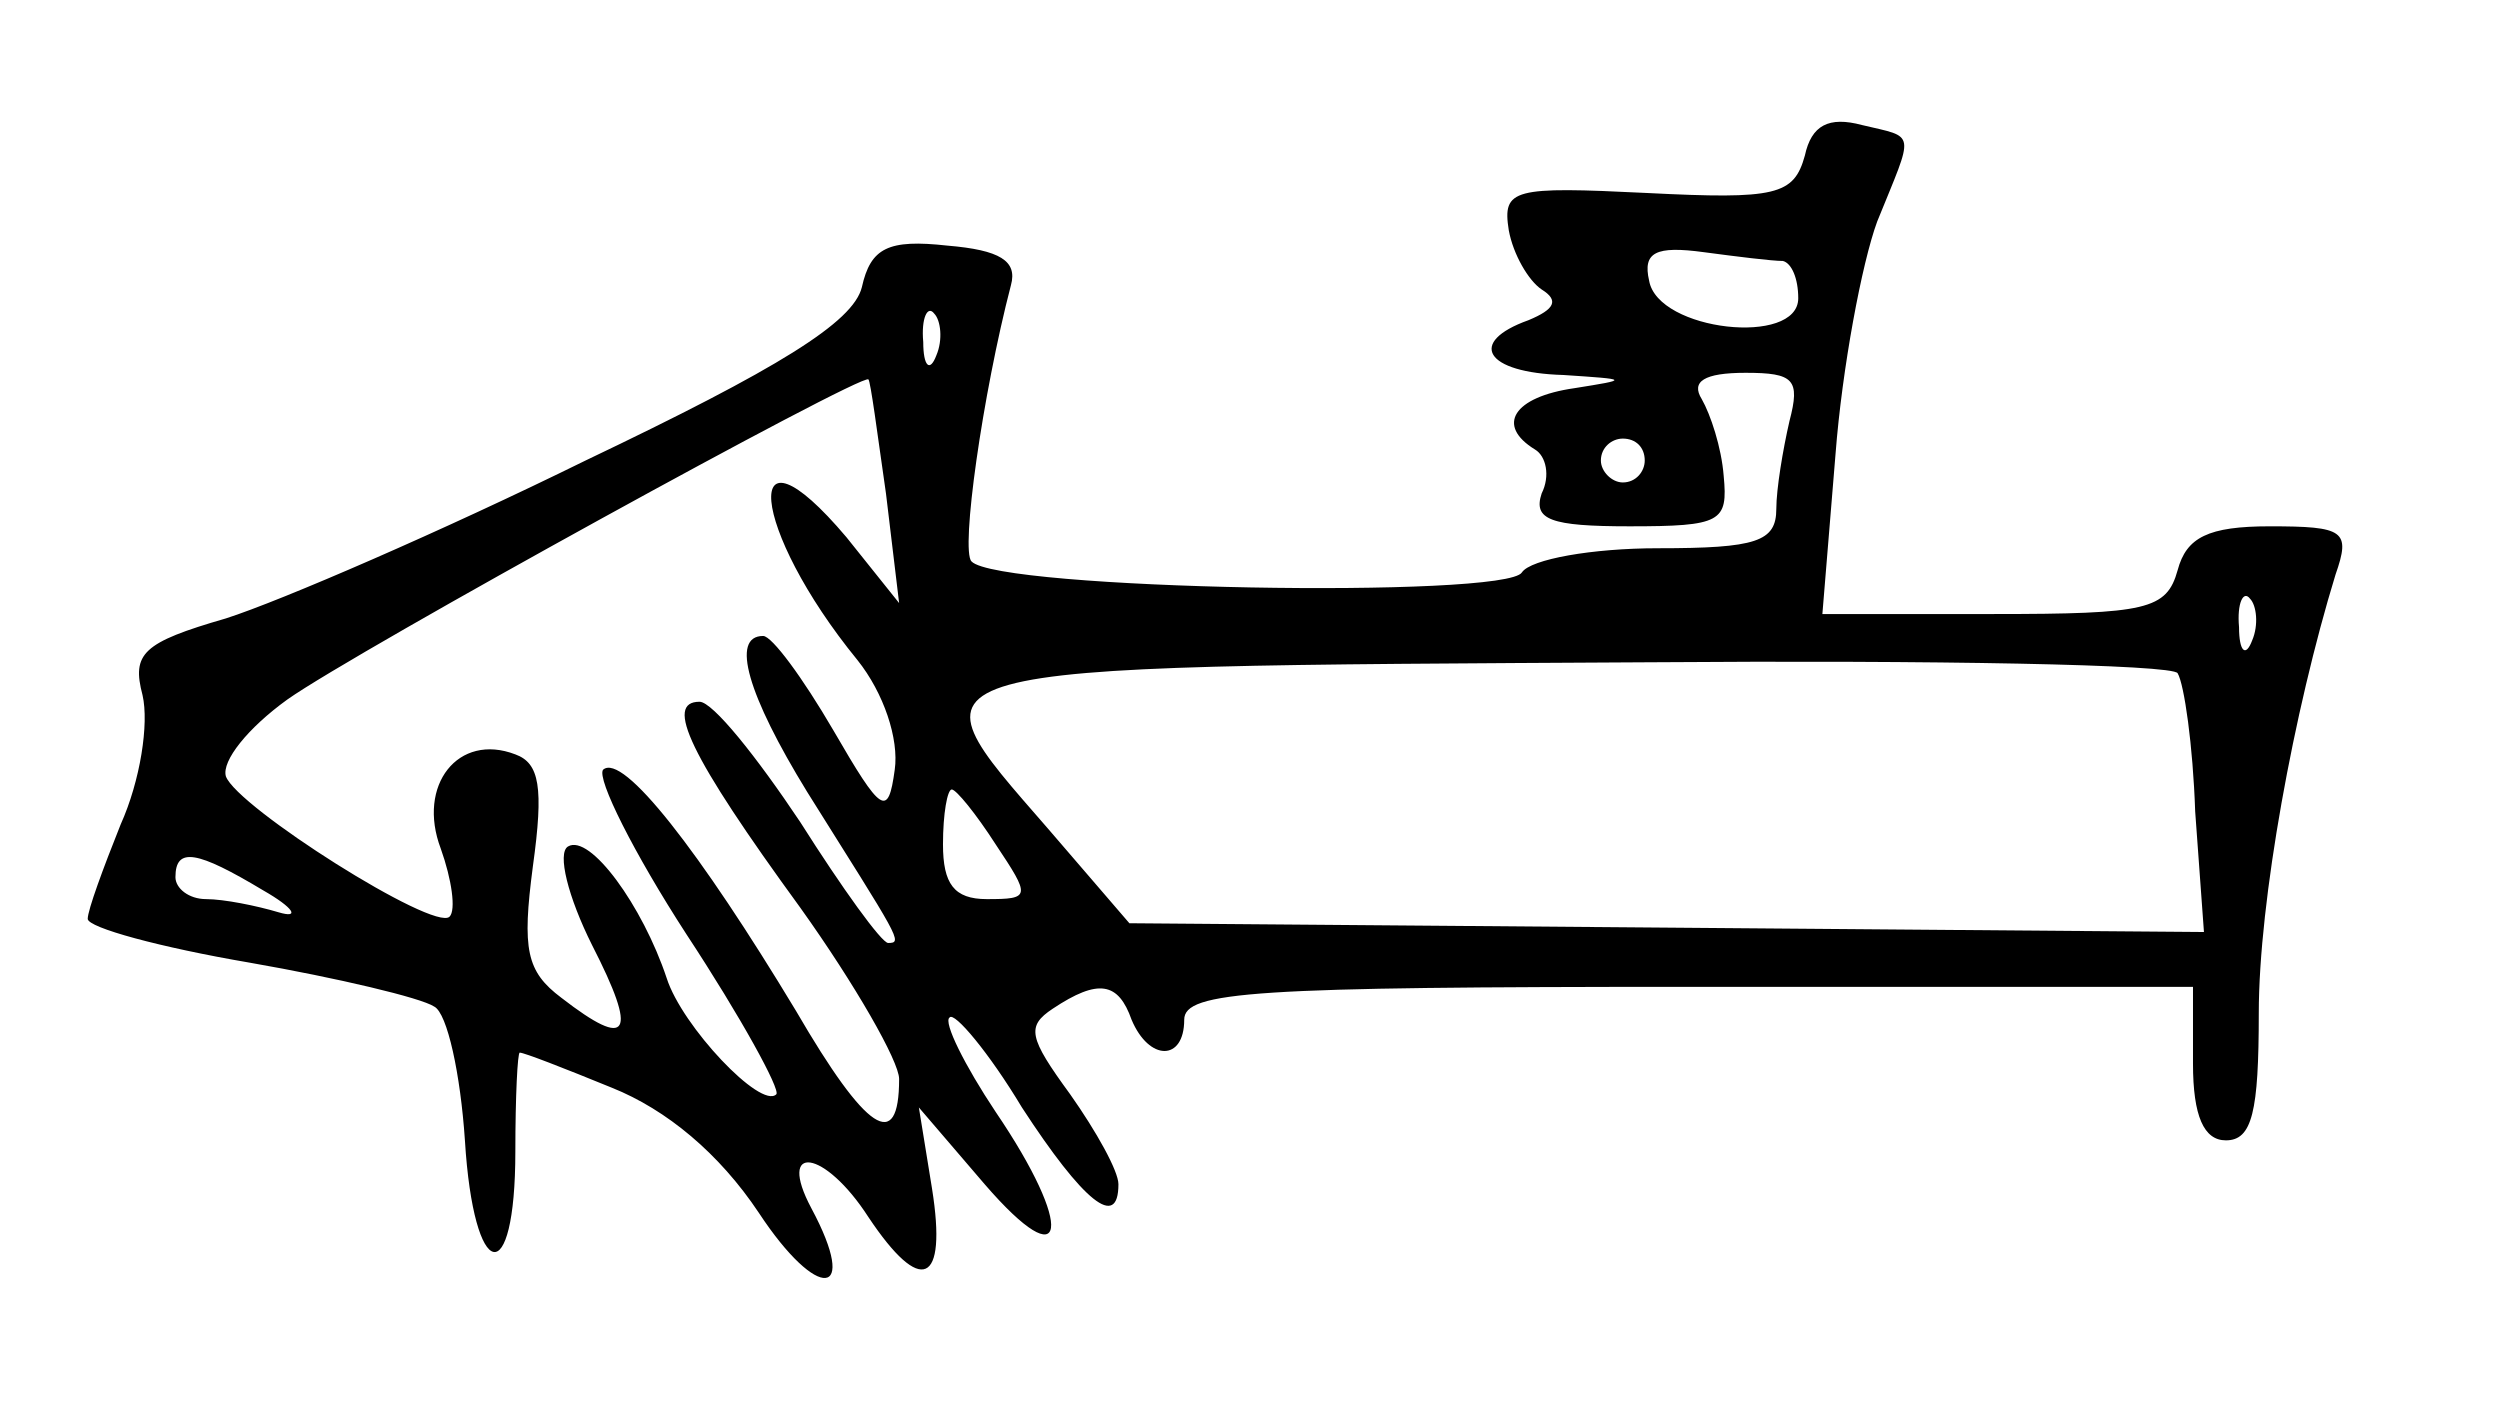 <?xml version="1.0" standalone="no"?>
<!DOCTYPE svg PUBLIC "-//W3C//DTD SVG 20010904//EN"
 "http://www.w3.org/TR/2001/REC-SVG-20010904/DTD/svg10.dtd">
<svg version="1.0" xmlns="http://www.w3.org/2000/svg"
 width="114pt" height="64pt" viewBox="0 0 114 64"
 preserveAspectRatio="xMidYMid meet">
<g transform="translate(0,64) scale(0.1,-0.1)"
fill="#000000" stroke="none">
<path d="M823 569 c-5 -18 -13 -20 -72 -17 -61 3 -66 2 -63 -17 2 -11 9 -23
15 -27 8 -5 6 -9 -6 -14 -28 -10 -20 -24 16 -25 30 -2 30 -2 5 -6 -28 -4 -36
-17 -18 -28 5 -3 7 -12 3 -20 -4 -12 4 -15 40 -15 42 0 45 2 43 23 -1 13 -6
28 -10 35 -5 8 1 12 20 12 22 0 25 -3 20 -22 -3 -13 -6 -31 -6 -40 0 -15 -9
-18 -54 -18 -30 0 -58 -5 -62 -11 -7 -12 -239 -8 -251 5 -5 5 5 76 18 126 3
11 -5 16 -29 18 -27 3 -35 -1 -39 -19 -4 -16 -38 -37 -126 -79 -65 -32 -139
-64 -164 -72 -38 -11 -43 -16 -38 -35 3 -13 -1 -39 -10 -59 -8 -20 -15 -39
-15 -43 0 -4 33 -13 74 -20 40 -7 78 -16 84 -20 6 -3 12 -31 14 -61 4 -65 23
-69 23 -5 0 25 1 45 2 45 2 0 20 -7 42 -16 25 -10 49 -30 67 -57 27 -41 46
-39 24 2 -16 30 6 27 26 -4 24 -36 36 -31 29 13 l-6 37 30 -35 c38 -44 41 -20
5 33 -14 21 -24 41 -21 43 2 3 18 -16 33 -41 28 -43 44 -56 44 -35 0 6 -10 24
-22 41 -19 26 -20 31 -8 39 21 14 30 12 36 -5 8 -19 24 -19 24 0 0 13 32 15
230 15 l230 0 0 -35 c0 -24 5 -35 15 -35 12 0 15 13 15 58 0 51 16 138 35 200
7 20 4 22 -30 22 -28 0 -38 -5 -42 -20 -5 -18 -14 -20 -84 -20 l-78 0 6 73 c3
39 12 87 19 106 17 42 18 38 -7 44 -15 4 -23 0 -26 -14z m-10 -48 c4 -1 7 -8
7 -17 0 -22 -64 -15 -68 8 -3 13 3 16 25 13 15 -2 31 -4 36 -4z m-386 -43 c-3
-8 -6 -5 -6 6 -1 11 2 17 5 13 3 -3 4 -12 1 -19z m-23 -63 l6 -50 -24 30 c-49
58 -44 4 5 -56 12 -15 19 -36 17 -50 -3 -22 -6 -20 -28 18 -14 24 -28 43 -32
43 -15 0 -7 -27 20 -71 42 -67 44 -69 37 -69 -3 0 -21 25 -40 55 -20 30 -40
55 -46 55 -16 0 -5 -24 46 -94 25 -35 45 -70 45 -78 0 -34 -15 -24 -47 31 -44
73 -79 118 -88 110 -3 -4 14 -38 38 -75 25 -38 43 -71 41 -73 -7 -7 -43 31
-50 53 -11 33 -35 66 -45 60 -5 -3 0 -23 11 -45 21 -41 17 -48 -14 -24 -16 12
-18 22 -13 60 5 36 3 47 -8 51 -26 10 -45 -14 -34 -43 5 -14 7 -28 4 -31 -7
-7 -97 50 -102 64 -2 7 10 22 28 35 31 22 262 149 265 146 1 -1 4 -24 8 -52z
m346 15 c0 -5 -4 -10 -10 -10 -5 0 -10 5 -10 10 0 6 5 10 10 10 6 0 10 -4 10
-10z m277 -82 c-3 -8 -6 -5 -6 6 -1 11 2 17 5 13 3 -3 4 -12 1 -19z m-34 -15
c3 -5 7 -33 8 -63 l4 -55 -245 2 -245 2 -37 43 c-66 76 -73 74 274 76 130 1
239 -1 241 -5z m-539 -78 c16 -24 16 -25 -4 -25 -15 0 -20 7 -20 25 0 14 2 25
4 25 2 0 11 -11 20 -25z m-334 -21 c14 -8 17 -13 7 -10 -10 3 -25 6 -33 6 -8
0 -14 5 -14 10 0 14 10 12 40 -6z"/>
</g>
</svg>
